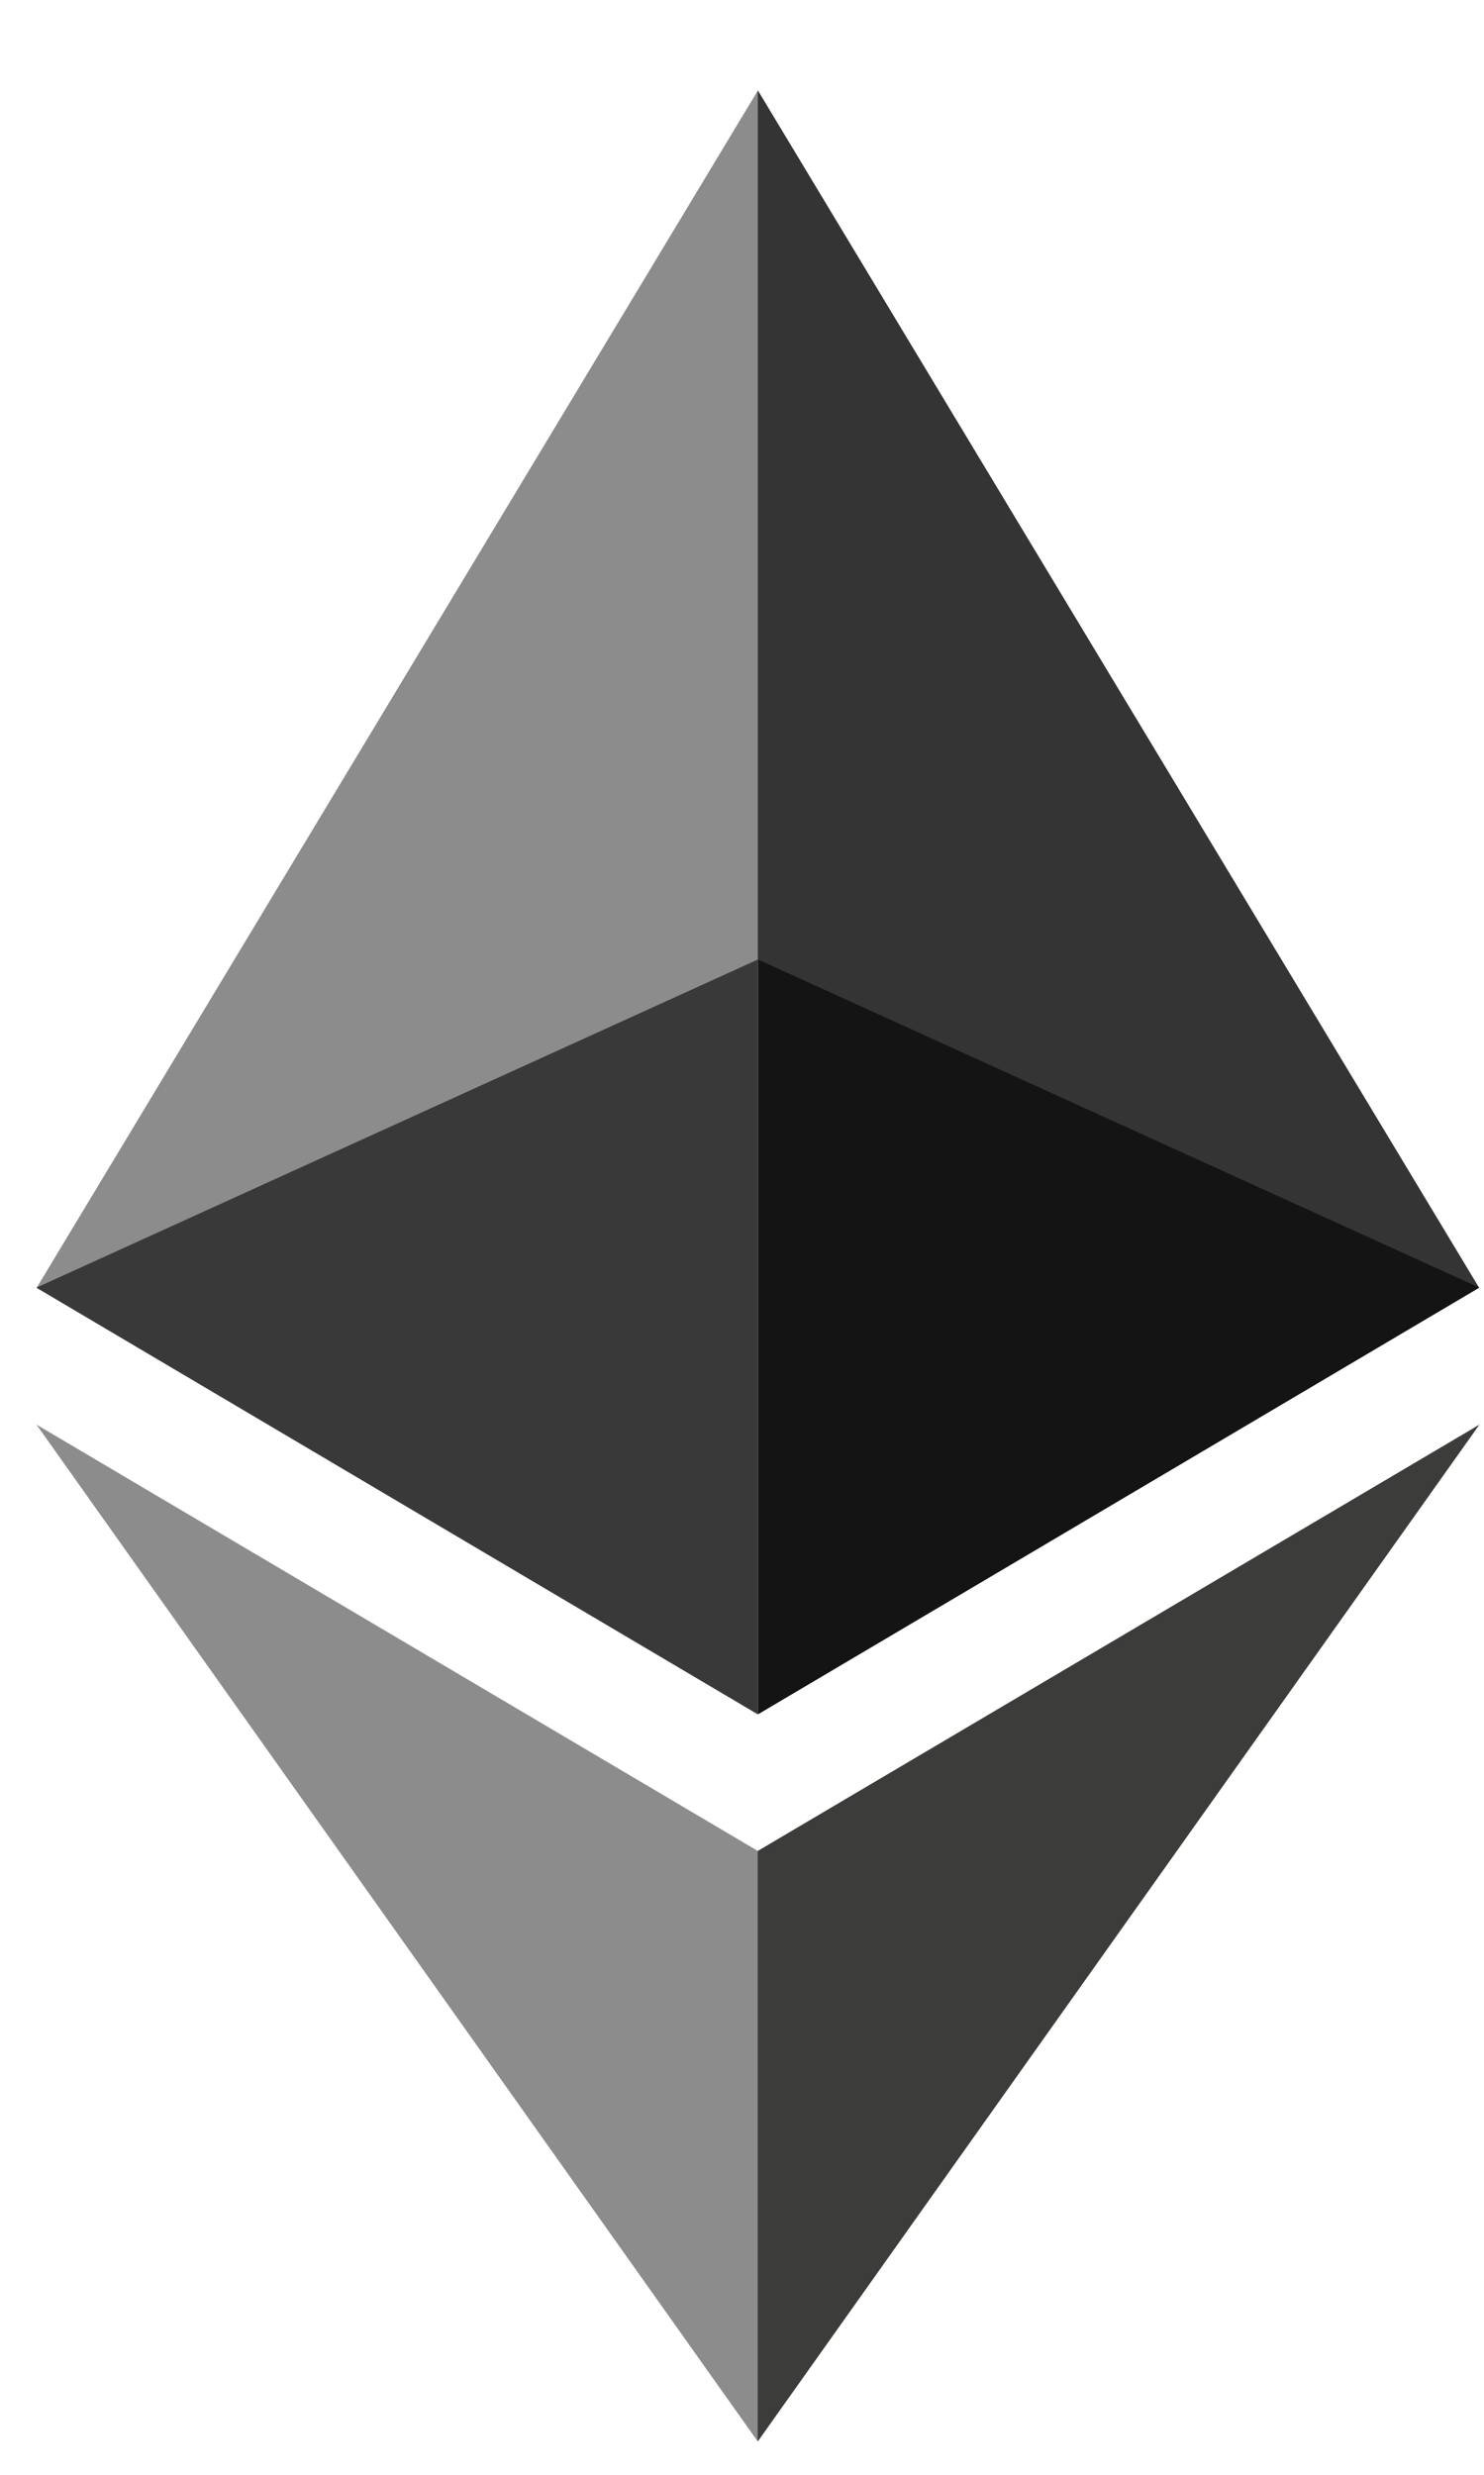 <svg width="12" height="20" viewBox="0 0 12 20" fill="none" xmlns="http://www.w3.org/2000/svg">
<path d="M6.128 0.73L6.001 1.163V13.726L6.128 13.853L11.96 10.406L6.128 0.73Z" fill="#343434"/>
<path d="M6.128 0.732L0.296 10.408L6.128 13.855V7.757V0.732Z" fill="#8C8C8C"/>
<path d="M6.128 14.958L6.057 15.046V19.521L6.128 19.73L11.963 11.513L6.128 14.958Z" fill="#3C3C3B"/>
<path d="M6.127 19.73V14.958L0.295 11.513L6.127 19.73Z" fill="#8C8C8C"/>
<path d="M6.131 13.853L11.962 10.406L6.131 7.755V13.853Z" fill="#141414"/>
<path d="M0.295 10.406L6.127 13.853V7.755L0.295 10.406Z" fill="#393939"/>
</svg>
